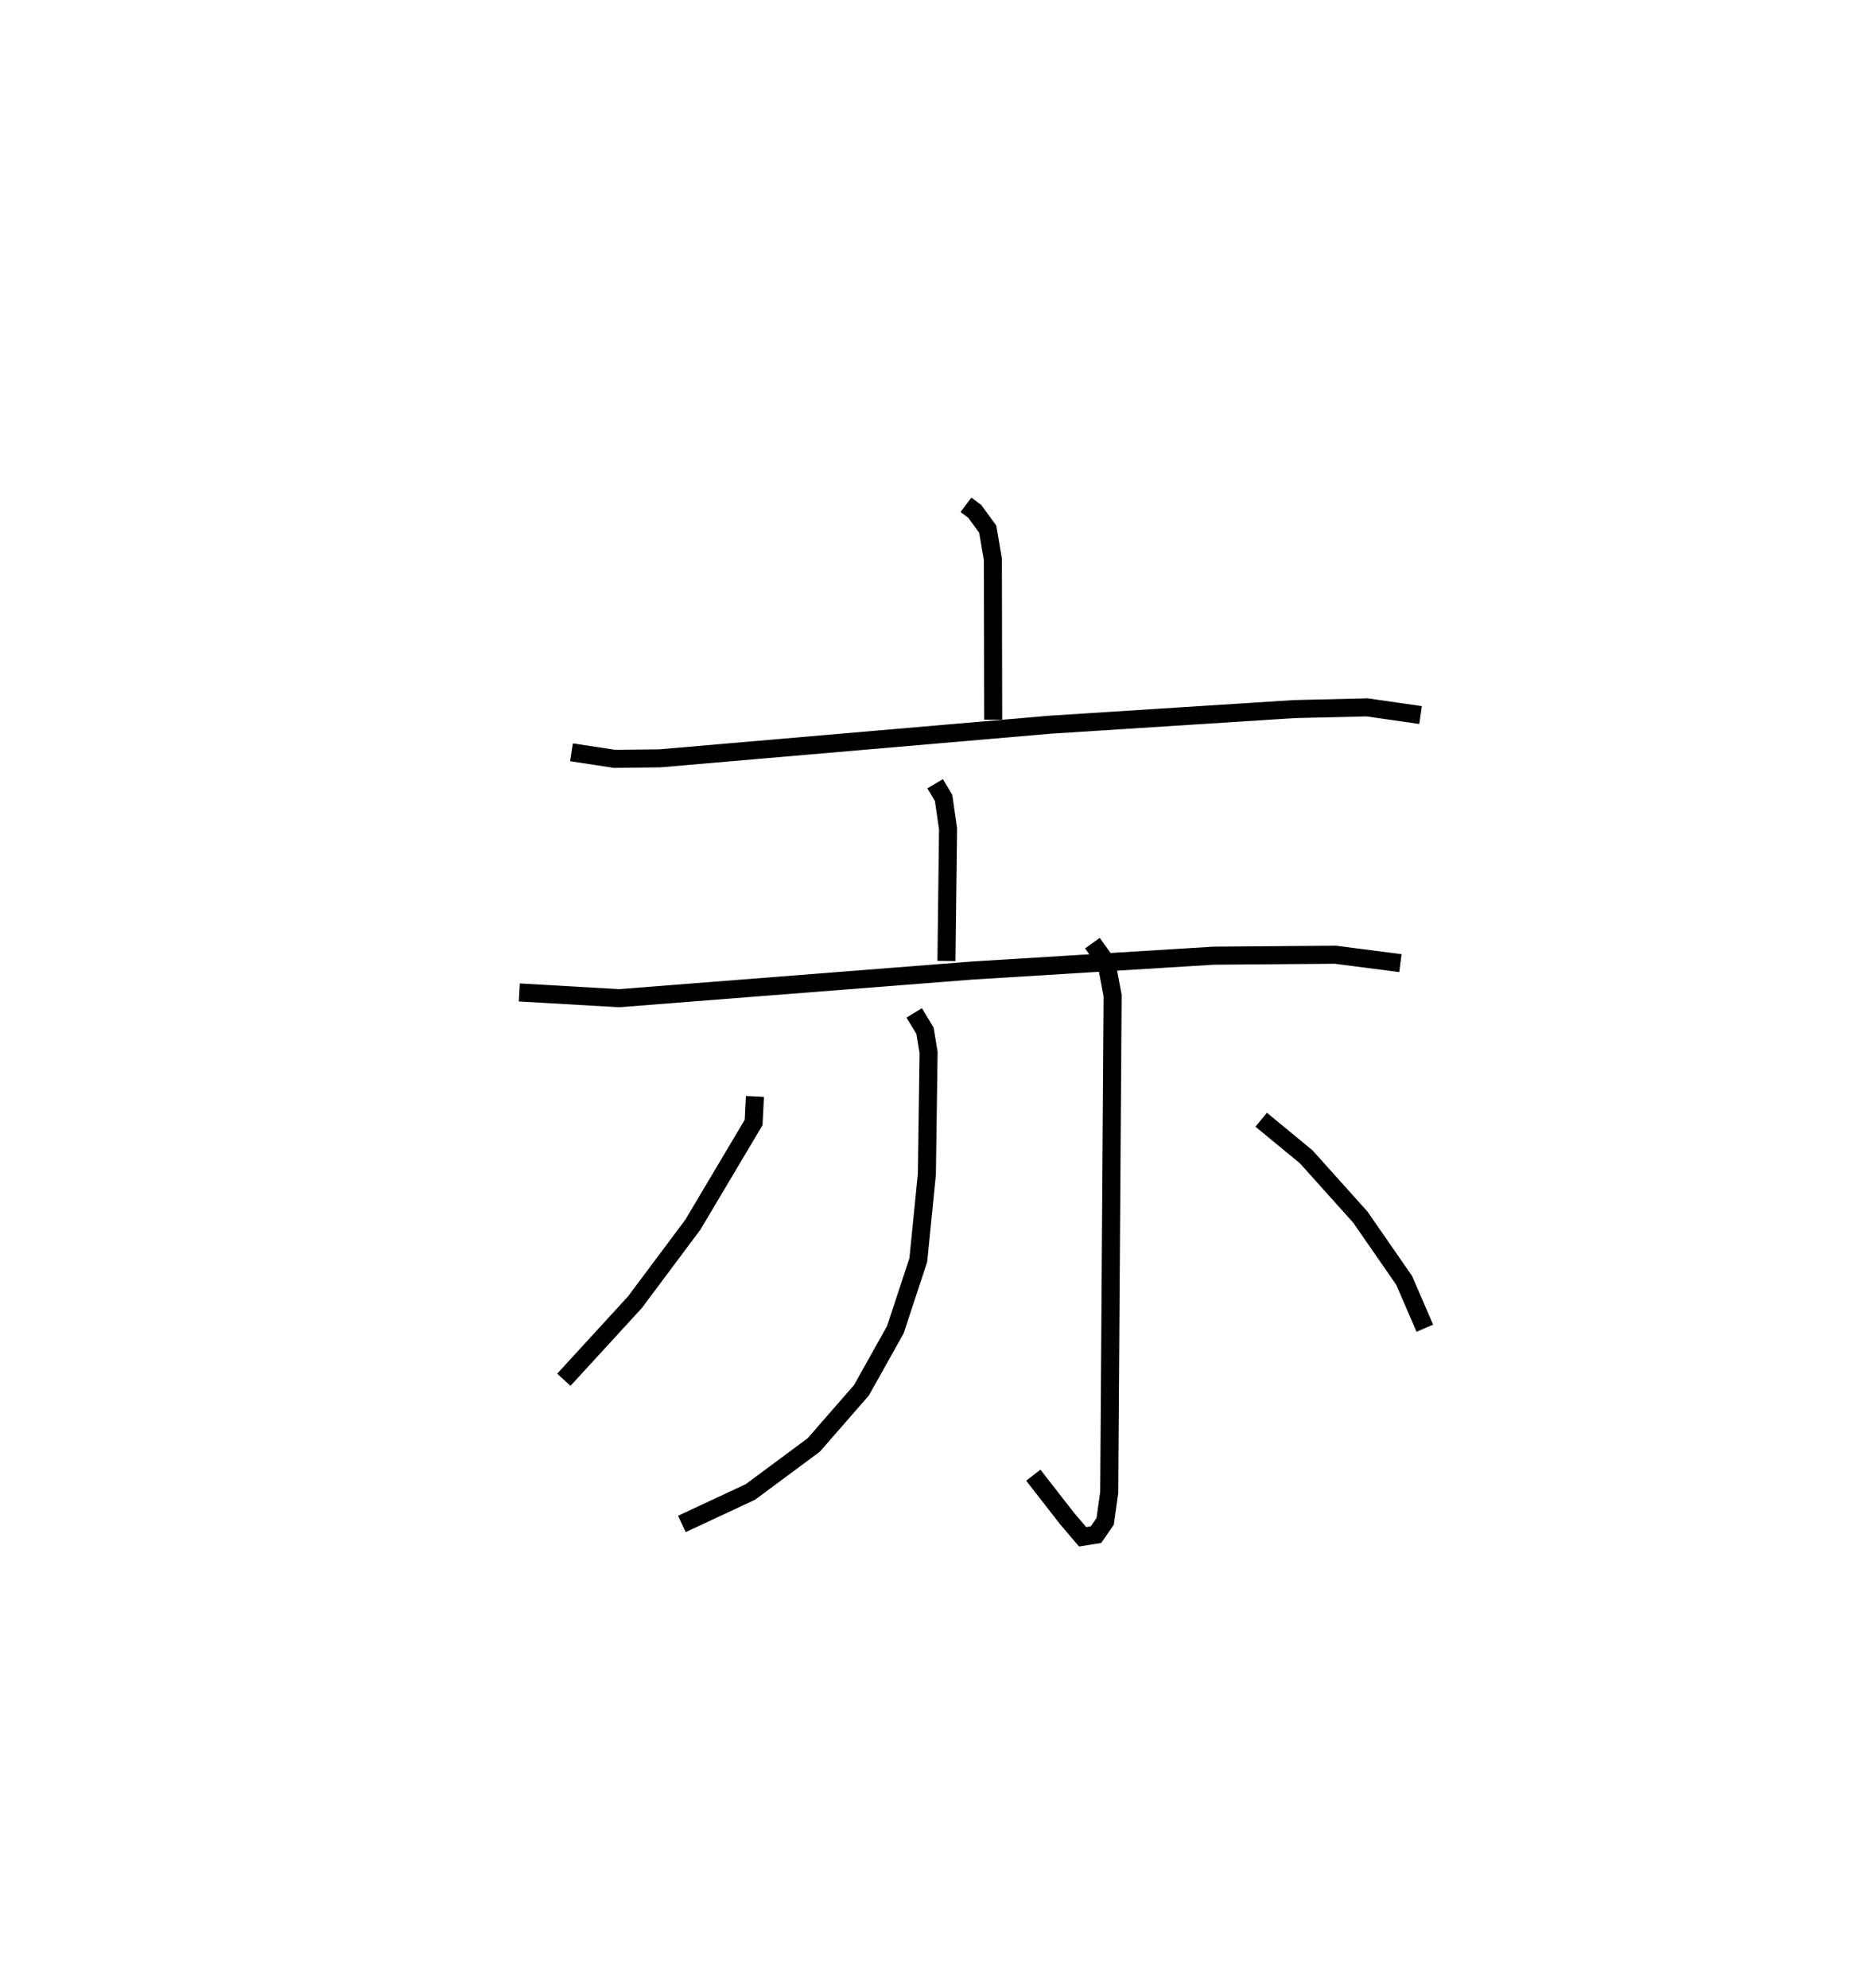 <?xml version="1.0" encoding="utf-8" ?>
<svg baseProfile="full" height="110.162" version="1.1" width="103.968" xmlns="http://www.w3.org/2000/svg" xmlns:ev="http://www.w3.org/2001/xml-events" xmlns:xlink="http://www.w3.org/1999/xlink"><defs /><rect fill="white" height="110.162" width="103.968" x="0" y="0" /><path d="M25,25 m0.0,0.0 m28.533,2.974 l0.491,0.368 0.716,0.981 l0.285,1.674 0.017,8.884 m-23.37,1.807 l2.39,0.364 2.505,-0.029 l21.618,-1.863 13.538,-0.866 l4.039,-0.095 2.966,0.426 m-26.902,3.806 l0.469,0.787 0.247,1.713 l-0.09,7.321 m-23.672,1.744 l5.529,0.319 19.581,-1.533 l13.366,-0.823 6.751,-0.053 l3.605,0.465 m-26.947,2.758 l0.599,0.989 0.198,1.206 l-0.095,6.752 -0.475,4.751 l-1.271,3.857 -1.878,3.355 l-2.645,3.034 -3.511,2.603 l-3.797,1.772 m22.752,-32.185 l0.775,1.085 0.345,1.818 l-0.189,27.541 -0.225,1.602 l-0.508,0.733 -0.741,0.119 l-0.865,-1.016 -1.868,-2.399 m-15.427,-20.989 l-0.073,1.443 -3.365,5.662 l-3.215,4.302 -3.938,4.295 m38.647,-14.41 l2.496,2.056 2.998,3.34 l2.43,3.508 1.146,2.65 " fill="none" stroke="black" stroke-width="1" /></svg>
